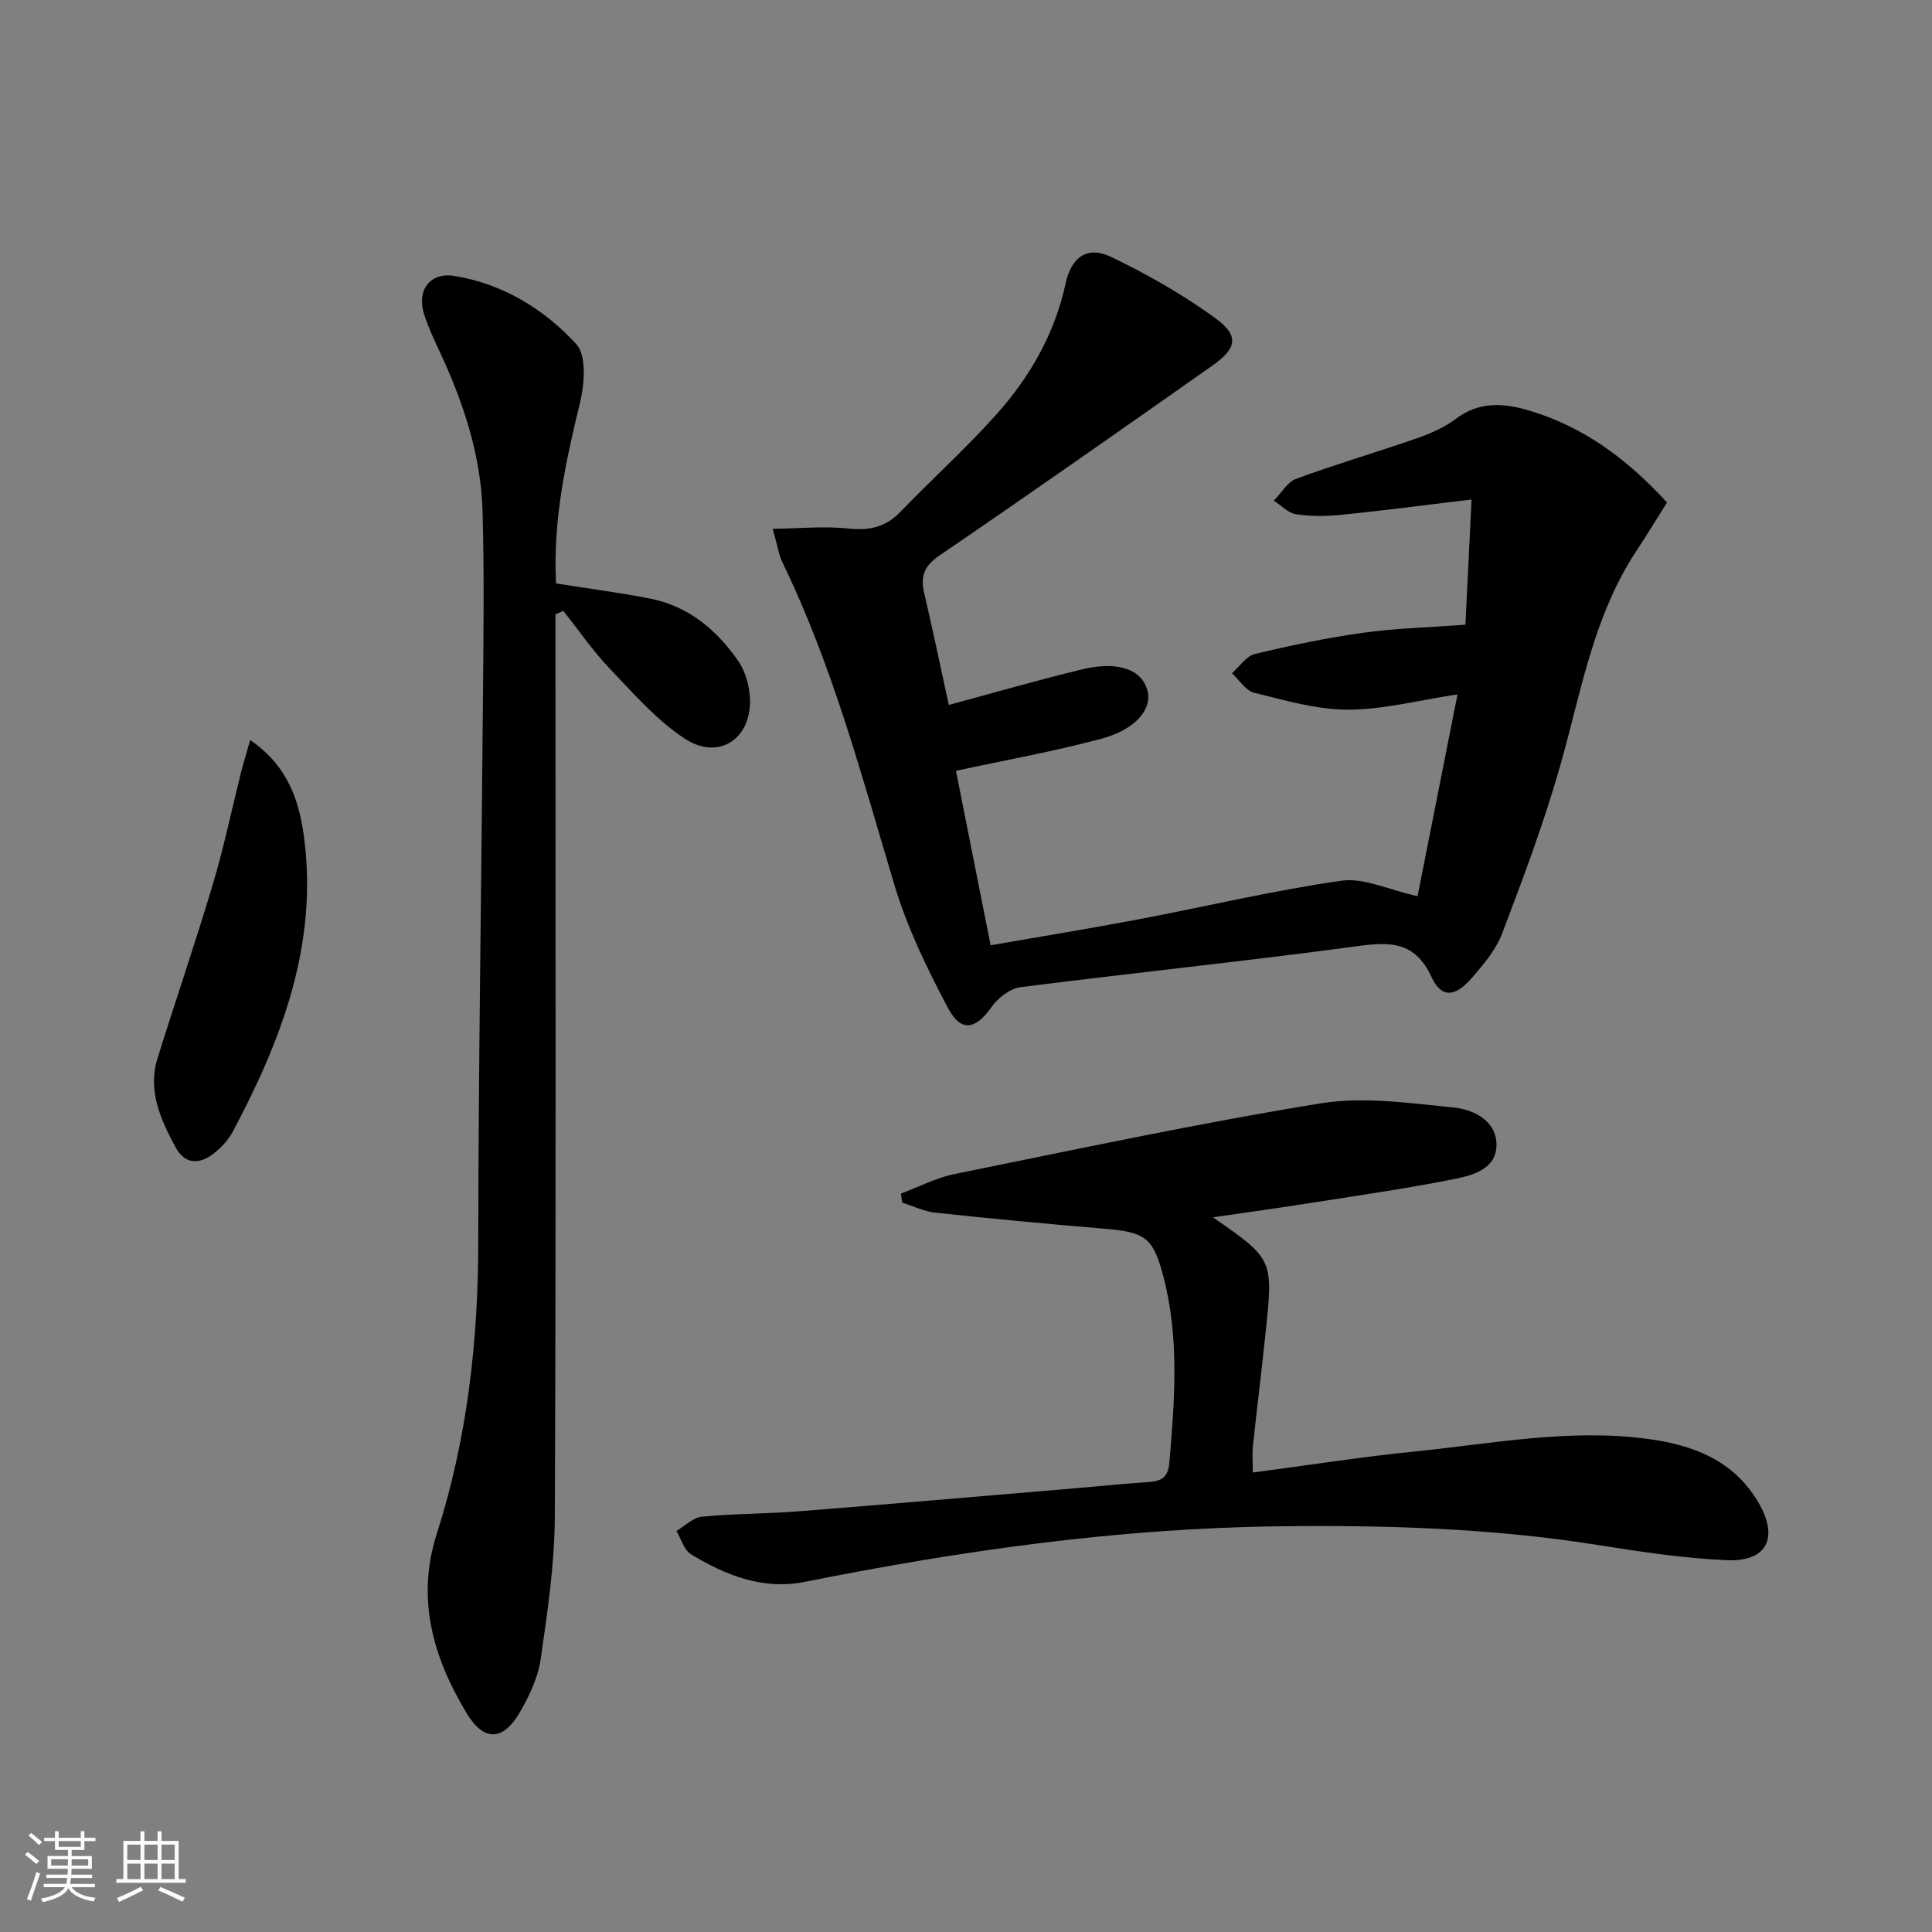 <svg enable-background="new 0 0 400 400" viewBox="0 0 400 400" xmlns="http://www.w3.org/2000/svg"><rect x="0" y="0" width="400" height="400" fill="#808080" stroke="none"/><path d="m5.17 384 .55-.58c.85.61 1.65 1.24 2.4 1.87l-.59.64c-.83-.73-1.62-1.38-2.36-1.93m1.22 9.53-.82-.34c.71-1.76 1.37-3.64 1.98-5.63.24.13.5.25.76.36-.6 1.67-1.24 3.54-1.92 5.61m-.5-13.5.57-.54c.56.44 1.31 1.06 2.26 1.87l-.65.64c-.67-.66-1.4-1.32-2.18-1.97m3.25.46h2.24v-1.36h.77v1.36h4.57v-1.36h.76v1.36h2.28v.69h-2.28v1.84h-2.64v1.26h4.18v2.64h-4.21c0 .45-.02.86-.05 1.21h4.32v.69h-4.38c-.04.34-.1.75-.19 1.22h5.15v.69h-4.82c.87 1.19 2.51 1.92 4.93 2.19-.17.31-.3.57-.37.76-2.77-.49-4.52-1.41-5.26-2.76-.56 1.26-2.3 2.23-5.24 2.9-.12-.24-.26-.48-.43-.72 2.73-.55 4.38-1.34 4.96-2.38h-4.38v-.69h4.65c.1-.38.17-.79.21-1.22h-4.32v-.69h4.4c.03-.34.05-.75.05-1.21h-4.2v-2.64h4.23v-1.26h-2.69v-1.84h-2.24zm1.46 4.46v1.29h3.45c.01-.4.02-.57.01-.53v-.32-.45h-3.46zm1.55-2.59h4.57v-1.19h-4.57zm6.11 2.59h-3.42v.77c-.01.19-.01.37-.02.53h3.44z" fill="#fafbfc"/><path d="m32.63 379.16h.82v1.98h3.54v7.89h1.46v.78h-14.37v-.78h1.46v-7.89h3.54v-1.98h.82v1.98h2.73zm-3.49 11.48.5.73c-1.61.82-3.28 1.63-5 2.42-.13-.27-.28-.55-.44-.82 1.75-.73 3.4-1.5 4.94-2.33m-2.78-5.55h2.73v-3.18h-2.73zm0 3.95h2.73v-3.2h-2.73zm3.54-3.95h2.73v-3.18h-2.73zm0 3.95h2.73v-3.2h-2.73zm7.89 4.68c-1.84-.92-3.51-1.7-5.02-2.32l.45-.73c1.89.8 3.57 1.55 5.04 2.23zm-1.62-11.81h-2.73v3.18h2.73zm-2.73 7.13h2.73v-3.2h-2.73z" fill="#fafbfc"/><g fill="#000001"><path d="m196.44 145.95c9.43-2.54 18.47-5.16 27.62-7.37 7.51-1.81 12.48.08 13.55 4.57.88 3.7-2.52 7.89-9.52 9.78-9.73 2.62-19.68 4.39-30.17 6.66 2.26 11.39 4.64 23.37 7.18 36.12 10.49-1.83 20.58-3.47 30.62-5.37 14.01-2.66 27.92-5.99 42.02-8 4.67-.66 9.8 1.9 15.75 3.21 2.65-13.36 5.48-27.66 8.27-41.78-8.08 1.21-15.39 3.16-22.71 3.16-6.48 0-13.01-1.94-19.4-3.51-1.75-.43-3.07-2.64-4.58-4.04 1.58-1.37 2.96-3.55 4.76-3.98 7.39-1.78 14.86-3.34 22.38-4.39 6.72-.94 13.54-1.1 21.19-1.67.41-8.42.83-17.04 1.27-25.92-9.88 1.18-18.41 2.3-26.97 3.17-3.1.31-6.31.34-9.38-.12-1.64-.25-3.07-1.84-4.59-2.82 1.54-1.55 2.8-3.85 4.65-4.53 8.24-3.03 16.68-5.49 24.98-8.38 2.81-.98 5.67-2.23 8.02-4 4.81-3.62 9.75-3.35 15.11-1.77 11.38 3.36 20.44 10.1 28.65 19.07-2.14 3.39-4.2 6.77-6.38 10.08-8.9 13.51-11.42 29.21-15.72 44.36-3.34 11.77-7.66 23.28-12.01 34.72-1.32 3.46-3.92 6.56-6.42 9.4-3.4 3.87-6.21 4.06-8.23-.32-3.44-7.41-8.53-7.31-15.39-6.38-23.2 3.13-46.49 5.52-69.72 8.49-2.17.28-4.65 2.22-5.98 4.1-3.28 4.65-6.3 5.32-9 .24-4.33-8.16-8.45-16.64-11.09-25.45-6.77-22.57-12.79-45.35-23.13-66.68-.85-1.75-1.13-3.77-2.09-7.12 5.64-.07 10.68-.58 15.61-.06 4.33.46 7.71-.22 10.8-3.42 6.57-6.83 13.65-13.18 19.95-20.25 6.92-7.76 12.04-16.67 14.28-27.06 1.2-5.56 4.56-7.83 9.46-5.48 7.44 3.56 14.7 7.73 21.38 12.54 5.16 3.72 4.73 6.3-.5 9.98-18.77 13.21-37.57 26.39-56.52 39.33-3.18 2.17-3.89 4.35-3.08 7.81 1.77 7.54 3.35 15.15 5.08 23.08z"/><path d="m251.14 252.03c12.44 8.67 12.47 8.67 10.92 23.6-.83 7.93-1.81 15.84-2.66 23.77-.17 1.61-.02 3.25-.02 5.47 11.39-1.5 22.49-3.24 33.65-4.37 15.99-1.61 31.93-4.77 48.13-2.59 9.39 1.26 17.77 4.43 22.88 13.13 4.33 7.37 1.8 12.38-6.67 11.98-8.76-.41-17.51-1.7-26.19-3.09-22.11-3.54-44.36-4.21-66.68-3.92-33.01.42-65.53 5.03-97.83 11.49-8.7 1.74-16.39-1.33-23.59-5.69-1.46-.88-2.05-3.19-3.04-4.84 1.76-1.03 3.44-2.77 5.28-2.95 6.61-.65 13.29-.59 19.91-1.11 19.05-1.5 38.09-3.16 57.14-4.76 5.13-.43 10.26-.96 15.4-1.31 2.67-.18 4.07-.89 4.34-4.05 1.08-12.8 2.08-25.58-1.17-38.21-2.18-8.48-3.78-9.48-12.54-10.21-11.59-.96-23.17-2.06-34.73-3.3-2.34-.25-4.59-1.36-6.88-2.07-.09-.63-.17-1.26-.26-1.88 3.7-1.38 7.29-3.28 11.11-4.05 25.19-5.1 50.34-10.49 75.7-14.62 8.97-1.46 18.52-.06 27.72.86 3.97.4 8.64 2.66 8.77 7.52.13 5.16-4.84 6.5-8.76 7.28-9.9 1.98-19.92 3.41-29.91 4.98-6.45 1.02-12.95 1.91-20.02 2.94z"/><path d="m115.12 120.8c6.76 1.07 13.17 1.89 19.51 3.14 7.95 1.57 13.8 6.52 18.25 12.97 1.5 2.17 2.31 5.22 2.4 7.9.25 8.18-6.5 12.66-13.39 8.19-5.85-3.8-10.65-9.33-15.55-14.46-3.56-3.72-6.5-8.03-9.72-12.07-.54.25-1.08.49-1.62.74v5.73c0 60.32.13 120.65-.13 180.97-.04 9.9-1.52 19.83-2.94 29.65-.55 3.81-2.37 7.63-4.34 11.01-3.44 5.9-7.4 6.02-10.92.22-6.96-11.47-10.55-23.75-6.27-37.12 6.3-19.67 8.6-39.81 8.62-60.41.04-37.14.66-74.28.96-111.42.11-13.3.3-26.6-.07-39.89-.32-11.6-3.92-22.5-8.8-32.98-1.19-2.55-2.4-5.12-3.27-7.79-1.65-5.06 1.14-8.89 6.31-8.04 10 1.65 18.54 6.87 25.17 14.12 2.18 2.39 1.68 8.34.73 12.25-2.96 12.17-5.59 24.28-4.93 37.29z"/><path d="m51.8 153.23c7.88 5.35 10.18 12.71 11.16 20.22 2.88 22.08-4.64 41.84-14.77 60.85-.91 1.71-2.36 3.27-3.89 4.48-2.95 2.33-6.01 2.37-7.95-1.25-3.09-5.74-5.84-11.71-3.72-18.48 3.76-12.03 7.85-23.97 11.46-36.05 2.27-7.61 3.89-15.41 5.82-23.12.47-1.87 1.05-3.72 1.89-6.65z"/></g></svg>